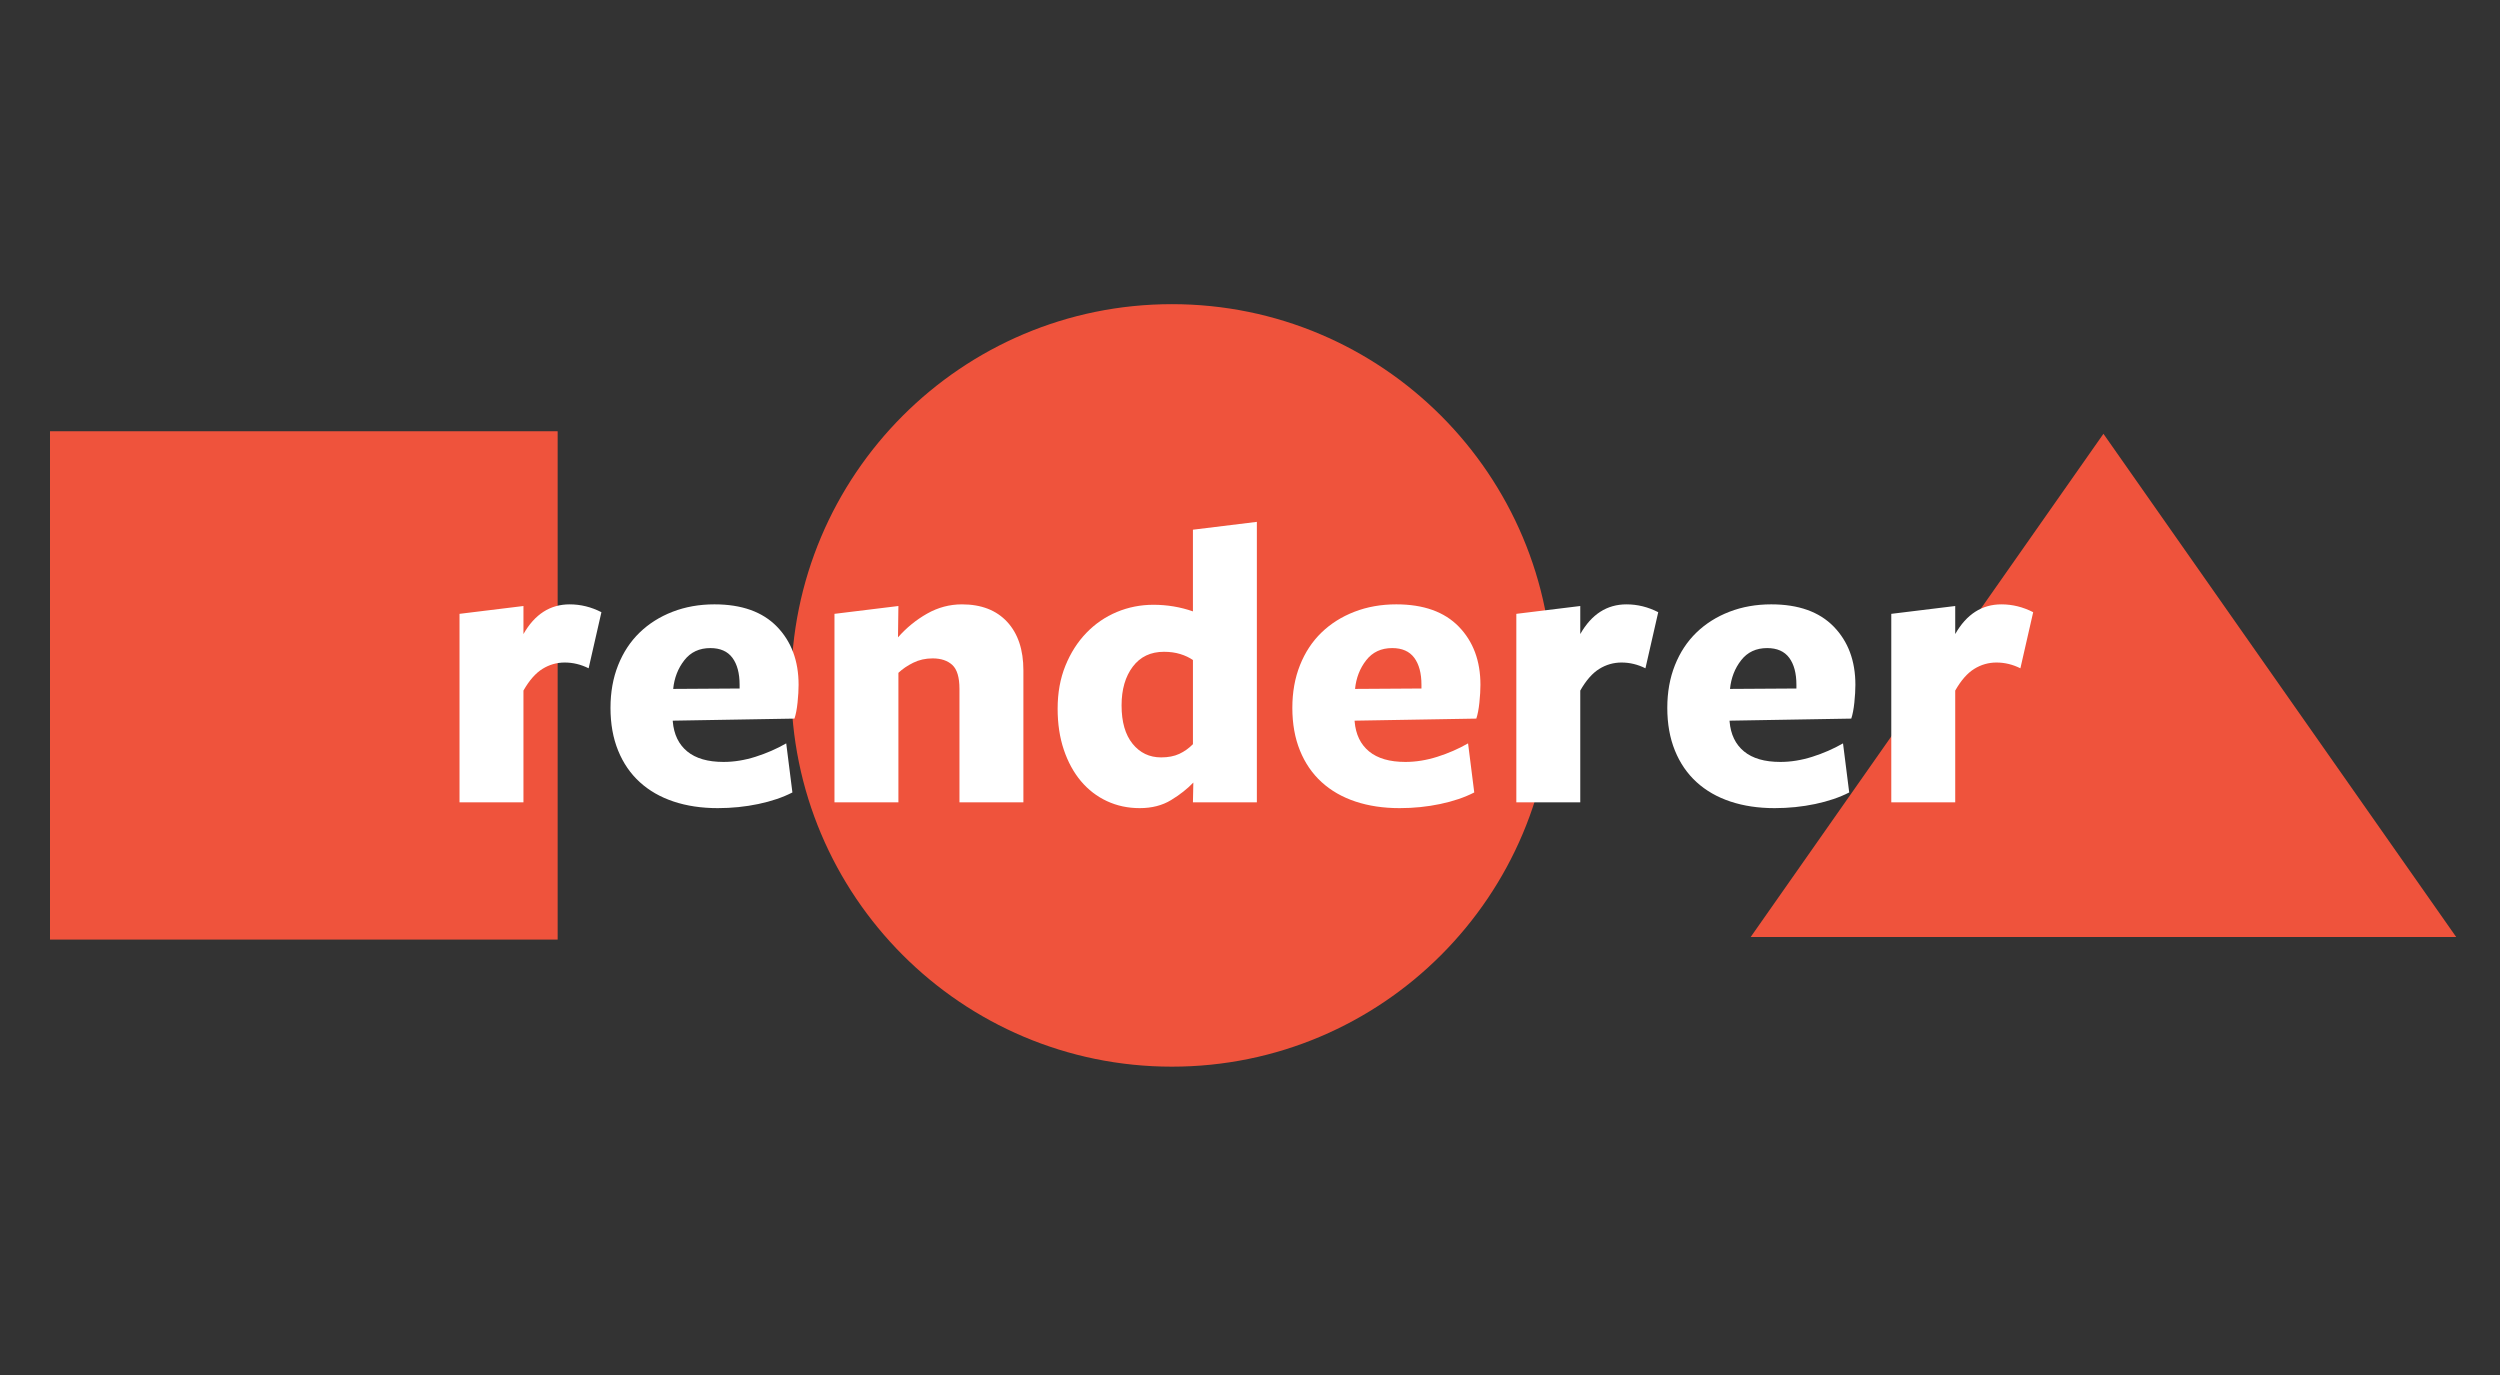 <?xml version="1.0" encoding="utf-8"?>
<!-- Generator: Adobe Illustrator 16.0.0, SVG Export Plug-In . SVG Version: 6.00 Build 0)  -->
<!DOCTYPE svg PUBLIC "-//W3C//DTD SVG 1.1//EN" "http://www.w3.org/Graphics/SVG/1.1/DTD/svg11.dtd">
<svg version="1.1" id="Layer_1" xmlns="http://www.w3.org/2000/svg" xmlns:xlink="http://www.w3.org/1999/xlink" x="0px" y="0px"
	 width="400px" height="220px" viewBox="0 0 400 220" enable-background="new 0 0 400 220" xml:space="preserve">
<rect x="0" y="0" width="400" height="220" fill="#333333" stroke="none"/>
<path fill="#EF533C" d="M336.55,69.408l56.443,80.517H280.105L336.55,69.408z"/>
<path fill-rule="evenodd" clip-rule="evenodd" fill="#EF533C" d="M187.504,48.666c33.645,0,60.918,27.311,60.918,61
	s-27.273,61-60.918,61c-33.644,0-60.918-27.311-60.918-61S153.86,48.666,187.504,48.666z"/>
<path fill-rule="evenodd" clip-rule="evenodd" fill="#EF533C" d="M8,69h81.224v81.332H8V69z"/>
<g>
	<path fill="#FFFFFF" d="M83.753,128.377h-10.23V98.215l10.23-1.254v4.488c1.804-3.168,4.268-4.752,7.392-4.752
		c1.759,0,3.454,0.419,5.082,1.254l-2.046,8.976c-1.232-0.615-2.508-0.924-3.828-0.924c-1.277,0-2.465,0.341-3.564,1.023
		c-1.1,0.683-2.112,1.838-3.036,3.465V128.377z"/>
	<path fill="#FFFFFF" d="M107.645,115.441c0.175,2.068,0.946,3.662,2.31,4.785c1.363,1.121,3.3,1.683,5.808,1.683
		c1.672,0,3.376-0.274,5.115-0.825c1.737-0.55,3.376-1.264,4.917-2.145l0.99,7.854c-1.541,0.792-3.355,1.408-5.445,1.848
		c-2.09,0.439-4.257,0.66-6.501,0.66c-2.597,0-4.95-0.353-7.062-1.056c-2.112-0.704-3.917-1.737-5.412-3.103
		c-1.497-1.363-2.651-3.046-3.465-5.049c-0.815-2.002-1.221-4.278-1.221-6.83c0-2.509,0.406-4.786,1.221-6.832
		c0.813-2.046,1.957-3.784,3.432-5.214c1.474-1.429,3.234-2.541,5.28-3.333s4.279-1.188,6.699-1.188
		c4.356,0,7.689,1.188,9.999,3.564s3.465,5.478,3.465,9.306c0,0.836-0.056,1.783-0.165,2.837c-0.11,1.057-0.275,1.914-0.495,2.574
		l-19.47,0.33V115.441z M118.337,110.161v-0.594c0-1.848-0.386-3.289-1.155-4.323c-0.77-1.034-1.947-1.551-3.531-1.551
		c-1.76,0-3.146,0.65-4.158,1.947c-1.013,1.298-1.606,2.828-1.782,4.587L118.337,110.161z"/>
	<path fill="#FFFFFF" d="M153.514,128.377v-18.15c0-1.848-0.38-3.124-1.14-3.828c-0.76-0.703-1.813-1.056-3.159-1.056
		c-1.128,0-2.159,0.231-3.093,0.693c-0.934,0.462-1.726,1.001-2.377,1.617v20.724h-10.23V98.215l10.23-1.254l-0.066,5.016
		c1.355-1.54,2.906-2.805,4.655-3.795c1.749-0.99,3.607-1.485,5.575-1.485c3.1,0,5.514,0.936,7.243,2.805
		c1.727,1.871,2.591,4.455,2.591,7.755v21.12H153.514z"/>
	<path fill="#FFFFFF" d="M190.869,84.751l10.229-1.254v44.88h-10.229l0.066-3.168c-0.969,1.013-2.156,1.947-3.564,2.805
		c-1.408,0.858-3.08,1.287-5.016,1.287c-1.893,0-3.642-0.374-5.247-1.122c-1.606-0.747-2.993-1.815-4.158-3.2
		c-1.166-1.387-2.079-3.059-2.739-5.017c-0.66-1.957-0.99-4.146-0.99-6.567c0-2.551,0.417-4.851,1.25-6.896
		c0.833-2.046,1.952-3.795,3.355-5.247c1.404-1.452,3.027-2.562,4.87-3.333c1.842-0.77,3.794-1.155,5.856-1.155
		c2.192,0,4.299,0.353,6.316,1.056V84.751z M188.848,104.65c-0.784-0.241-1.654-0.363-2.611-0.363c-2.131,0-3.795,0.792-4.99,2.376
		c-1.197,1.584-1.795,3.652-1.795,6.204c0,2.64,0.587,4.686,1.762,6.138c1.174,1.452,2.696,2.179,4.567,2.179
		c1.13,0,2.099-0.188,2.903-0.562c0.804-0.374,1.533-0.892,2.186-1.552v-13.463C190.305,105.211,189.63,104.892,188.848,104.65z"/>
	<path fill="#FFFFFF" d="M216.741,115.441c0.175,2.068,0.945,3.662,2.31,4.785c1.363,1.121,3.3,1.683,5.809,1.683
		c1.671,0,3.376-0.274,5.114-0.825c1.738-0.55,3.377-1.264,4.917-2.145l0.99,7.854c-1.541,0.792-3.355,1.408-5.445,1.848
		s-4.257,0.66-6.501,0.66c-2.597,0-4.949-0.353-7.062-1.056c-2.112-0.704-3.917-1.737-5.412-3.103
		c-1.496-1.363-2.651-3.046-3.465-5.049c-0.814-2.002-1.221-4.278-1.221-6.83c0-2.509,0.406-4.786,1.221-6.832
		c0.813-2.046,1.957-3.784,3.432-5.214c1.474-1.429,3.234-2.541,5.28-3.333s4.278-1.188,6.699-1.188
		c4.355,0,7.688,1.188,9.999,3.564c2.31,2.376,3.465,5.478,3.465,9.306c0,0.836-0.056,1.783-0.165,2.837
		c-0.11,1.057-0.275,1.914-0.495,2.574l-19.47,0.33V115.441z M227.433,110.161v-0.594c0-1.848-0.386-3.289-1.154-4.323
		c-0.771-1.034-1.947-1.551-3.531-1.551c-1.761,0-3.146,0.65-4.158,1.947c-1.013,1.298-1.606,2.828-1.782,4.587L227.433,110.161z"/>
	<path fill="#FFFFFF" d="M252.843,128.377h-10.23V98.215l10.23-1.254v4.488c1.804-3.168,4.267-4.752,7.392-4.752
		c1.76,0,3.454,0.419,5.082,1.254l-2.046,8.976c-1.232-0.615-2.508-0.924-3.828-0.924c-1.276,0-2.465,0.341-3.563,1.023
		c-1.101,0.683-2.112,1.838-3.036,3.465V128.377z"/>
	<path fill="#FFFFFF" d="M276.734,115.441c0.175,2.068,0.945,3.662,2.31,4.785c1.363,1.121,3.3,1.683,5.809,1.683
		c1.671,0,3.376-0.274,5.114-0.825c1.738-0.55,3.377-1.264,4.917-2.145l0.99,7.854c-1.541,0.792-3.355,1.408-5.445,1.848
		s-4.257,0.66-6.501,0.66c-2.597,0-4.949-0.353-7.062-1.056c-2.112-0.704-3.917-1.737-5.412-3.103
		c-1.496-1.363-2.651-3.046-3.465-5.049c-0.814-2.002-1.221-4.278-1.221-6.83c0-2.509,0.406-4.786,1.221-6.832
		c0.813-2.046,1.957-3.784,3.432-5.214c1.474-1.429,3.234-2.541,5.28-3.333s4.278-1.188,6.699-1.188
		c4.355,0,7.688,1.188,9.999,3.564c2.31,2.376,3.465,5.478,3.465,9.306c0,0.836-0.056,1.783-0.165,2.837
		c-0.11,1.057-0.275,1.914-0.495,2.574l-19.47,0.33V115.441z M287.426,110.161v-0.594c0-1.848-0.386-3.289-1.154-4.323
		c-0.771-1.034-1.947-1.551-3.531-1.551c-1.761,0-3.146,0.65-4.158,1.947c-1.013,1.298-1.606,2.828-1.782,4.587L287.426,110.161z"/>
	<path fill="#FFFFFF" d="M312.835,128.377h-10.23V98.215l10.23-1.254v4.488c1.804-3.168,4.267-4.752,7.392-4.752
		c1.76,0,3.454,0.419,5.082,1.254l-2.046,8.976c-1.232-0.615-2.508-0.924-3.828-0.924c-1.276,0-2.465,0.341-3.563,1.023
		c-1.101,0.683-2.112,1.838-3.036,3.465V128.377z"/>
</g>
</svg>
